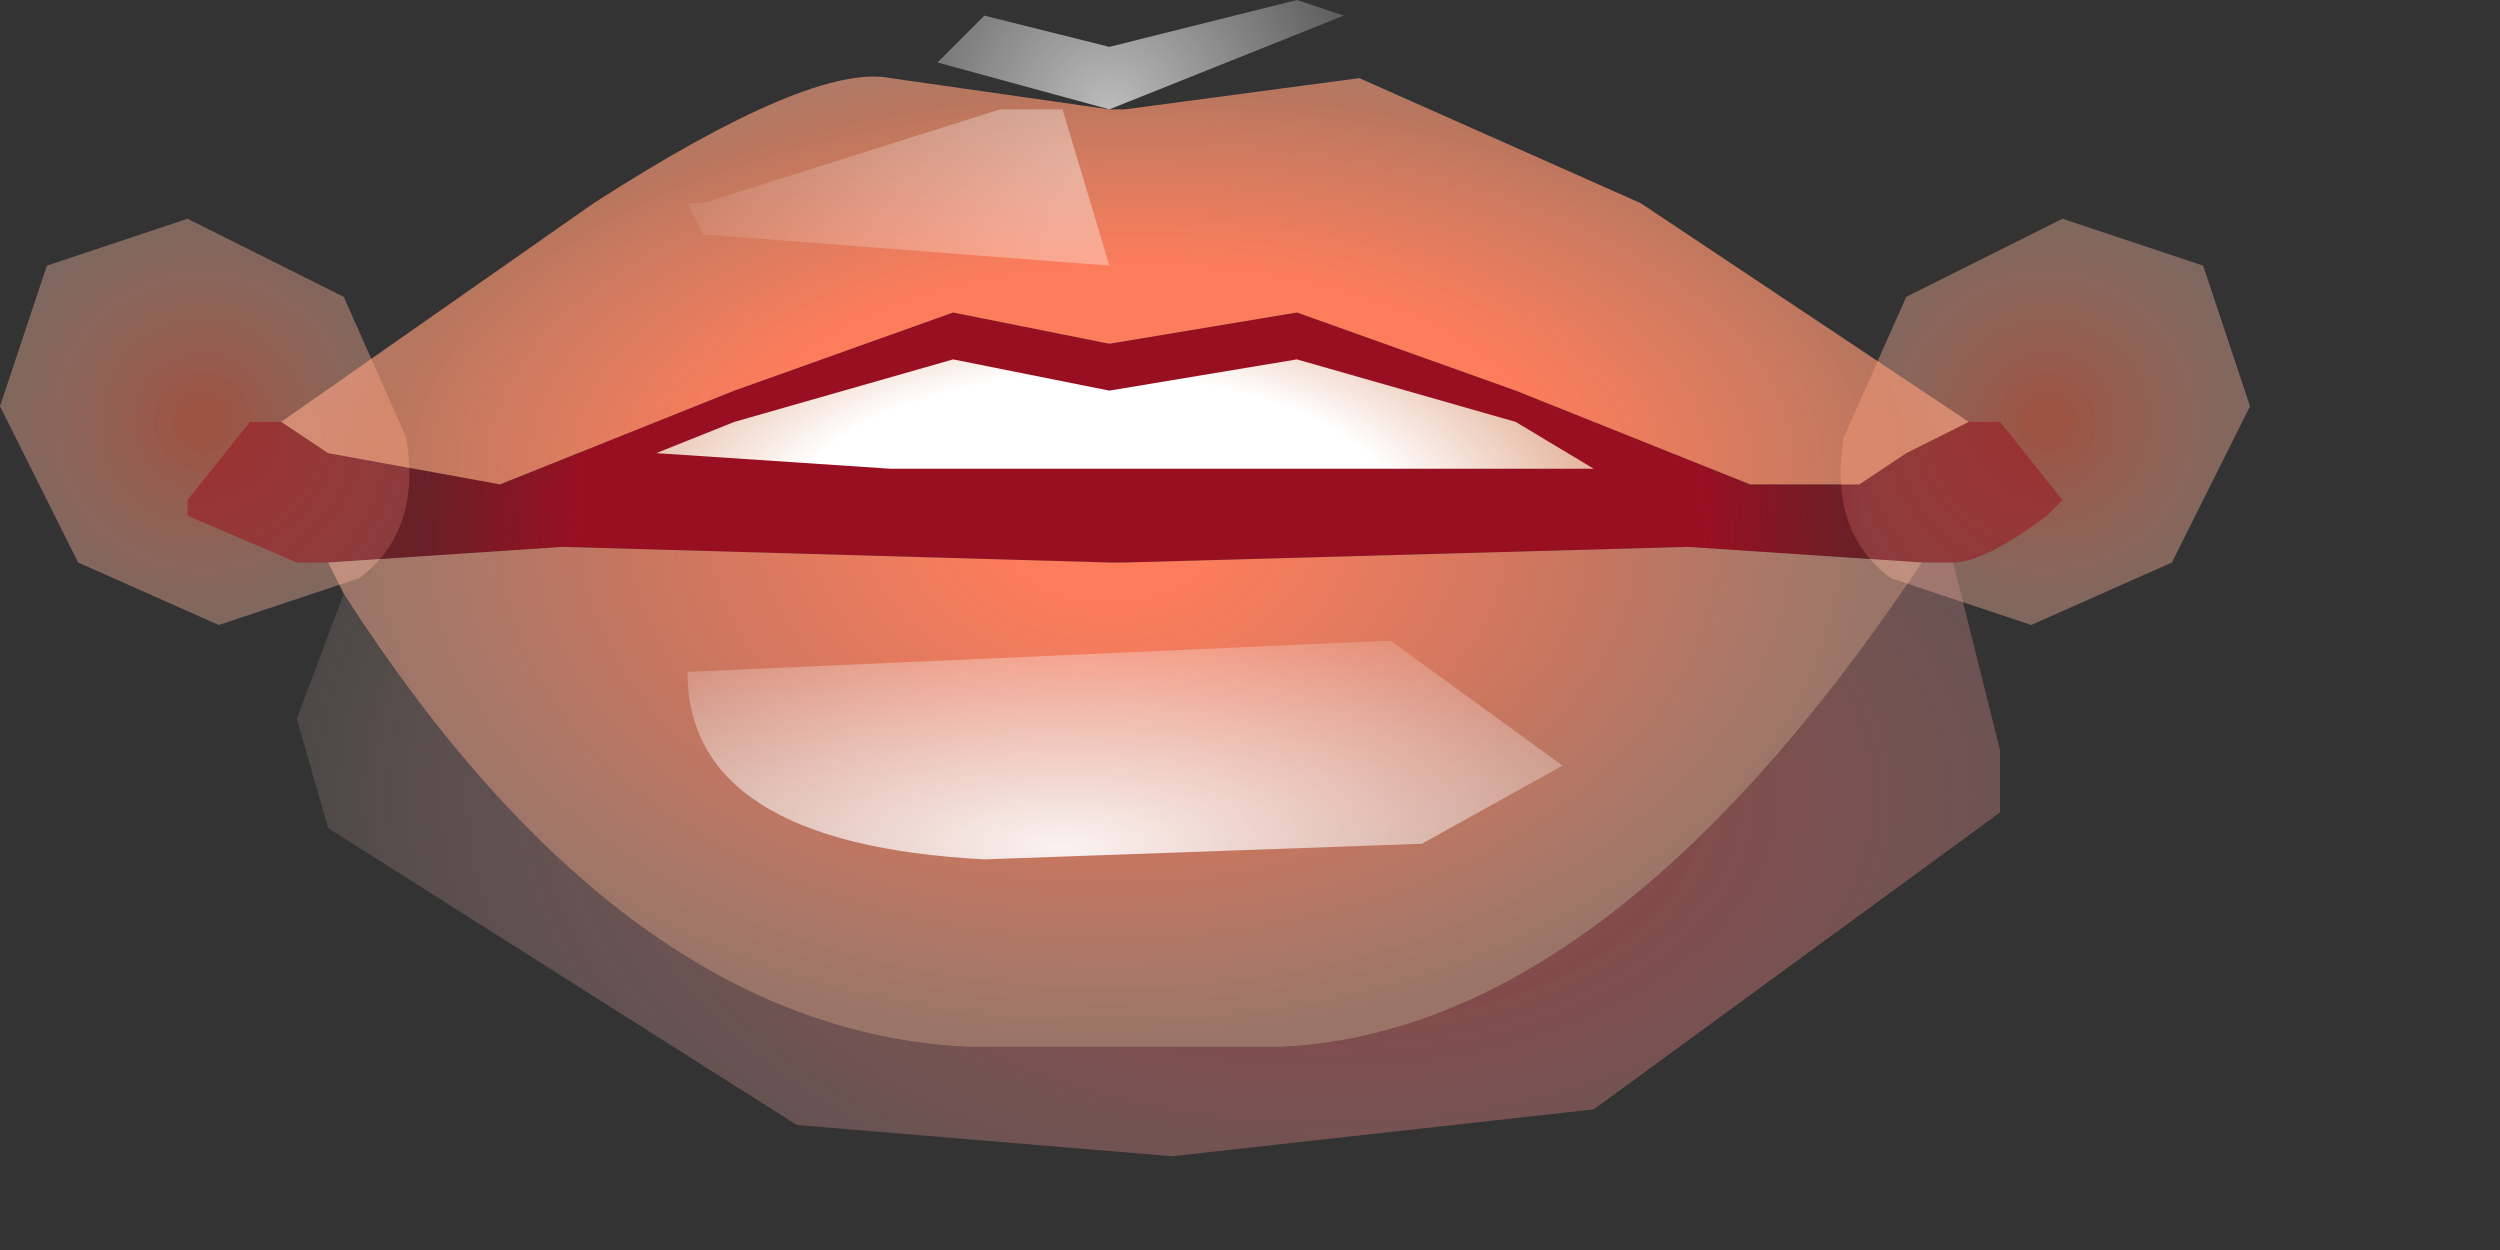 <?xml version="1.0" encoding="utf-8"?>
<svg version="1.1" id="Layer_1"
xmlns="http://www.w3.org/2000/svg"
xmlns:xlink="http://www.w3.org/1999/xlink"
xmlns:author="http://www.sothink.com"
width="8px" height="4px"
xml:space="preserve">
<rect width="100%" height="100%" fill="#333333" stroke="none"/>
<g id="18" transform="matrix(1, 0, 0, 1, 3.6, 1.85)">
<radialGradient
id="RadialGradID_202" gradientUnits="userSpaceOnUse" gradientTransform="matrix(0.001, -0.001, 0.001, 0.001, -2.95, -0.5)" spreadMethod ="pad" cx="0" cy="0" r="819.2" fx="0" fy="0" >
<stop  offset="0.047"  style="stop-color:#E66A4D;stop-opacity:0.592" />
<stop  offset="0.918"  style="stop-color:#FFECD9;stop-opacity:0.263" />
</radialGradient>
<path style="fill:url(#RadialGradID_202) " d="M-2.3,-0.45Q-2.25 -0.15 -2.45 0L-2.9 0.15L-3.35 -0.05L-3.6 -0.55L-3.45 -1L-3 -1.15L-2.5 -0.9L-2.3 -0.45" />
<radialGradient
id="RadialGradID_203" gradientUnits="userSpaceOnUse" gradientTransform="matrix(-0.001, -0.001, -0.001, 0.001, 2.95, -0.5)" spreadMethod ="pad" cx="0" cy="0" r="819.2" fx="0" fy="0" >
<stop  offset="0.047"  style="stop-color:#E66A4D;stop-opacity:0.592" />
<stop  offset="0.918"  style="stop-color:#FFECD9;stop-opacity:0.263" />
</radialGradient>
<path style="fill:url(#RadialGradID_203) " d="M2.3,-0.45Q2.25 -0.15 2.45 0L2.9 0.15L3.35 -0.05L3.6 -0.55L3.45 -1L3 -1.15L2.5 -0.9L2.3 -0.45" />
<radialGradient
id="RadialGradID_204" gradientUnits="userSpaceOnUse" gradientTransform="matrix(0.003, 0, 0, 0.003, 0.05, -0.1)" spreadMethod ="pad" cx="0" cy="0" r="819.2" fx="0" fy="0" >
<stop  offset="0.729"  style="stop-color:#990F22;stop-opacity:1" />
<stop  offset="0.941"  style="stop-color:#990F1C;stop-opacity:0.514" />
</radialGradient>
<path style="fill:url(#RadialGradID_204) " d="M2.55,-0.05L1.8 -0.1L0 -0.05L-0.05 -0.05L-1.8 -0.1L-2.55 -0.05L-2.65 -0.05L-3 -0.2L-3 -0.25L-2.8 -0.5L-2.7 -0.5L-2.55 -0.4L-2 -0.3L-1.25 -0.6L-0.55 -0.85L-0.05 -0.75L0.55 -0.85L1.25 -0.6L2 -0.3L2.35 -0.3L2.5 -0.4L2.7 -0.5L2.8 -0.5L3 -0.25L2.95 -0.2Q2.75 -0.05 2.65 -0.05L2.55 -0.05" />
<radialGradient
id="RadialGradID_205" gradientUnits="userSpaceOnUse" gradientTransform="matrix(0.005, 0, 0, 0.003, 0.65, 0.7)" spreadMethod ="pad" cx="0" cy="0" r="819.2" fx="0" fy="0" >
<stop  offset="0.275"  style="stop-color:#CF6161;stop-opacity:0.514" />
<stop  offset="1"  style="stop-color:#FFEFEA;stop-opacity:0" />
</radialGradient>
<path style="fill:url(#RadialGradID_205) " d="M2.65,-0.05L2.8 0.55L2.8 0.75L1.5 1.7L0.15 1.85L-1.05 1.75L-2.55 0.8L-2.65 0.45L-2.5 0.05Q-1.6 1.45 -0.5 1.5L-0.05 1.5L0 1.5L0.5 1.5Q1.55 1.45 2.55 -0.05L2.65 -0.05" />
<radialGradient
id="RadialGradID_206" gradientUnits="userSpaceOnUse" gradientTransform="matrix(0.004, 0, 0, 0.002, 0.05, -0.35)" spreadMethod ="pad" cx="0" cy="0" r="819.2" fx="0" fy="0" >
<stop  offset="0.396"  style="stop-color:#FD7C5B;stop-opacity:1" />
<stop  offset="0.745"  style="stop-color:#FF9A75;stop-opacity:0.651" />
<stop  offset="1"  style="stop-color:#FFCDBA;stop-opacity:0.502" />
</radialGradient>
<path style="fill:url(#RadialGradID_206) " d="M2.5,-0.4L2.35 -0.3L2 -0.3L1.25 -0.6L0.55 -0.85L-0.05 -0.75L-0.55 -0.85L-1.25 -0.6L-2 -0.3L-2.55 -0.4L-2.7 -0.5L-1.7 -1.2Q-1 -1.65 -0.75 -1.6L-0.05 -1.5L0 -1.5L0.75 -1.6L1.65 -1.2L2.7 -0.5L2.5 -0.4" />
<radialGradient
id="RadialGradID_207" gradientUnits="userSpaceOnUse" gradientTransform="matrix(0.003, 0, 0, 0.002, -0.05, -0.15)" spreadMethod ="pad" cx="0" cy="0" r="819.2" fx="0" fy="0" >
<stop  offset="0.133"  style="stop-color:#FD7C5B;stop-opacity:1" />
<stop  offset="0.627"  style="stop-color:#FF8F70;stop-opacity:0.722" />
<stop  offset="1"  style="stop-color:#FFB69C;stop-opacity:0.502" />
</radialGradient>
<path style="fill:url(#RadialGradID_207) " d="M-1.8,-0.1L-0.05 -0.05L0 -0.05L1.8 -0.1L2.55 -0.05Q1.55 1.45 0.5 1.5L0 1.5L-0.05 1.5L-0.5 1.5Q-1.6 1.45 -2.5 0.05L-2.55 -0.05L-1.8 -0.1" />
<radialGradient
id="RadialGradID_208" gradientUnits="userSpaceOnUse" gradientTransform="matrix(0.002, 0, 0, 0.001, -0.1, -0.15)" spreadMethod ="pad" cx="0" cy="0" r="819.2" fx="0" fy="0" >
<stop  offset="0.612"  style="stop-color:#FFFFFF;stop-opacity:1" />
<stop  offset="0.988"  style="stop-color:#E6B8A0;stop-opacity:1" />
</radialGradient>
<path style="fill:url(#RadialGradID_208) " d="M1.5,-0.35L-0.75 -0.35L-1.5 -0.4L-1.25 -0.5L-0.55 -0.7L-0.05 -0.6L0.55 -0.7L1.25 -0.5L1.5 -0.35" />
<radialGradient
id="RadialGradID_209" gradientUnits="userSpaceOnUse" gradientTransform="matrix(0.002, 0, 0, 0.002, -0.1, -1.3)" spreadMethod ="pad" cx="0" cy="0" r="819.2" fx="0" fy="0" >
<stop  offset="0"  style="stop-color:#FFFFFF;stop-opacity:0.4" />
<stop  offset="1"  style="stop-color:#FFFFFF;stop-opacity:0" />
</radialGradient>
<path style="fill:url(#RadialGradID_209) " d="M-1.4,-1.2L-1.35 -1.2L-0.4 -1.5L-0.2 -1.5L-0.05 -1L-1.35 -1.1L-1.4 -1.2" />
<radialGradient
id="RadialGradID_210" gradientUnits="userSpaceOnUse" gradientTransform="matrix(0.001, 0.001, -0.001, 0.001, -0.05, -1.5)" spreadMethod ="pad" cx="0" cy="0" r="819.2" fx="0" fy="0" >
<stop  offset="0"  style="stop-color:#FFFFFF;stop-opacity:0.671" />
<stop  offset="1"  style="stop-color:#FFFFFF;stop-opacity:0" />
</radialGradient>
<path style="fill:url(#RadialGradID_210) " d="M0.55,-1.85L0.7 -1.8L-0.05 -1.5L-0.6 -1.65L-0.45 -1.8L-0.05 -1.7L0.55 -1.85" />
<radialGradient
id="RadialGradID_211" gradientUnits="userSpaceOnUse" gradientTransform="matrix(0, 0.001, -0.003, 0, -0.2, 0.75)" spreadMethod ="pad" cx="0" cy="0" r="819.2" fx="109" fy="0" >
<stop  offset="0"  style="stop-color:#FFFFFF;stop-opacity:0.914" />
<stop  offset="1"  style="stop-color:#FFFFFF;stop-opacity:0" />
</radialGradient>
<path style="fill:url(#RadialGradID_211) " d="M-1.4,0.3L0.85 0.2L1.4 0.6L0.95 0.85L-0.45 0.9Q-1.4 0.85 -1.4 0.3" />
</g>
</svg>
